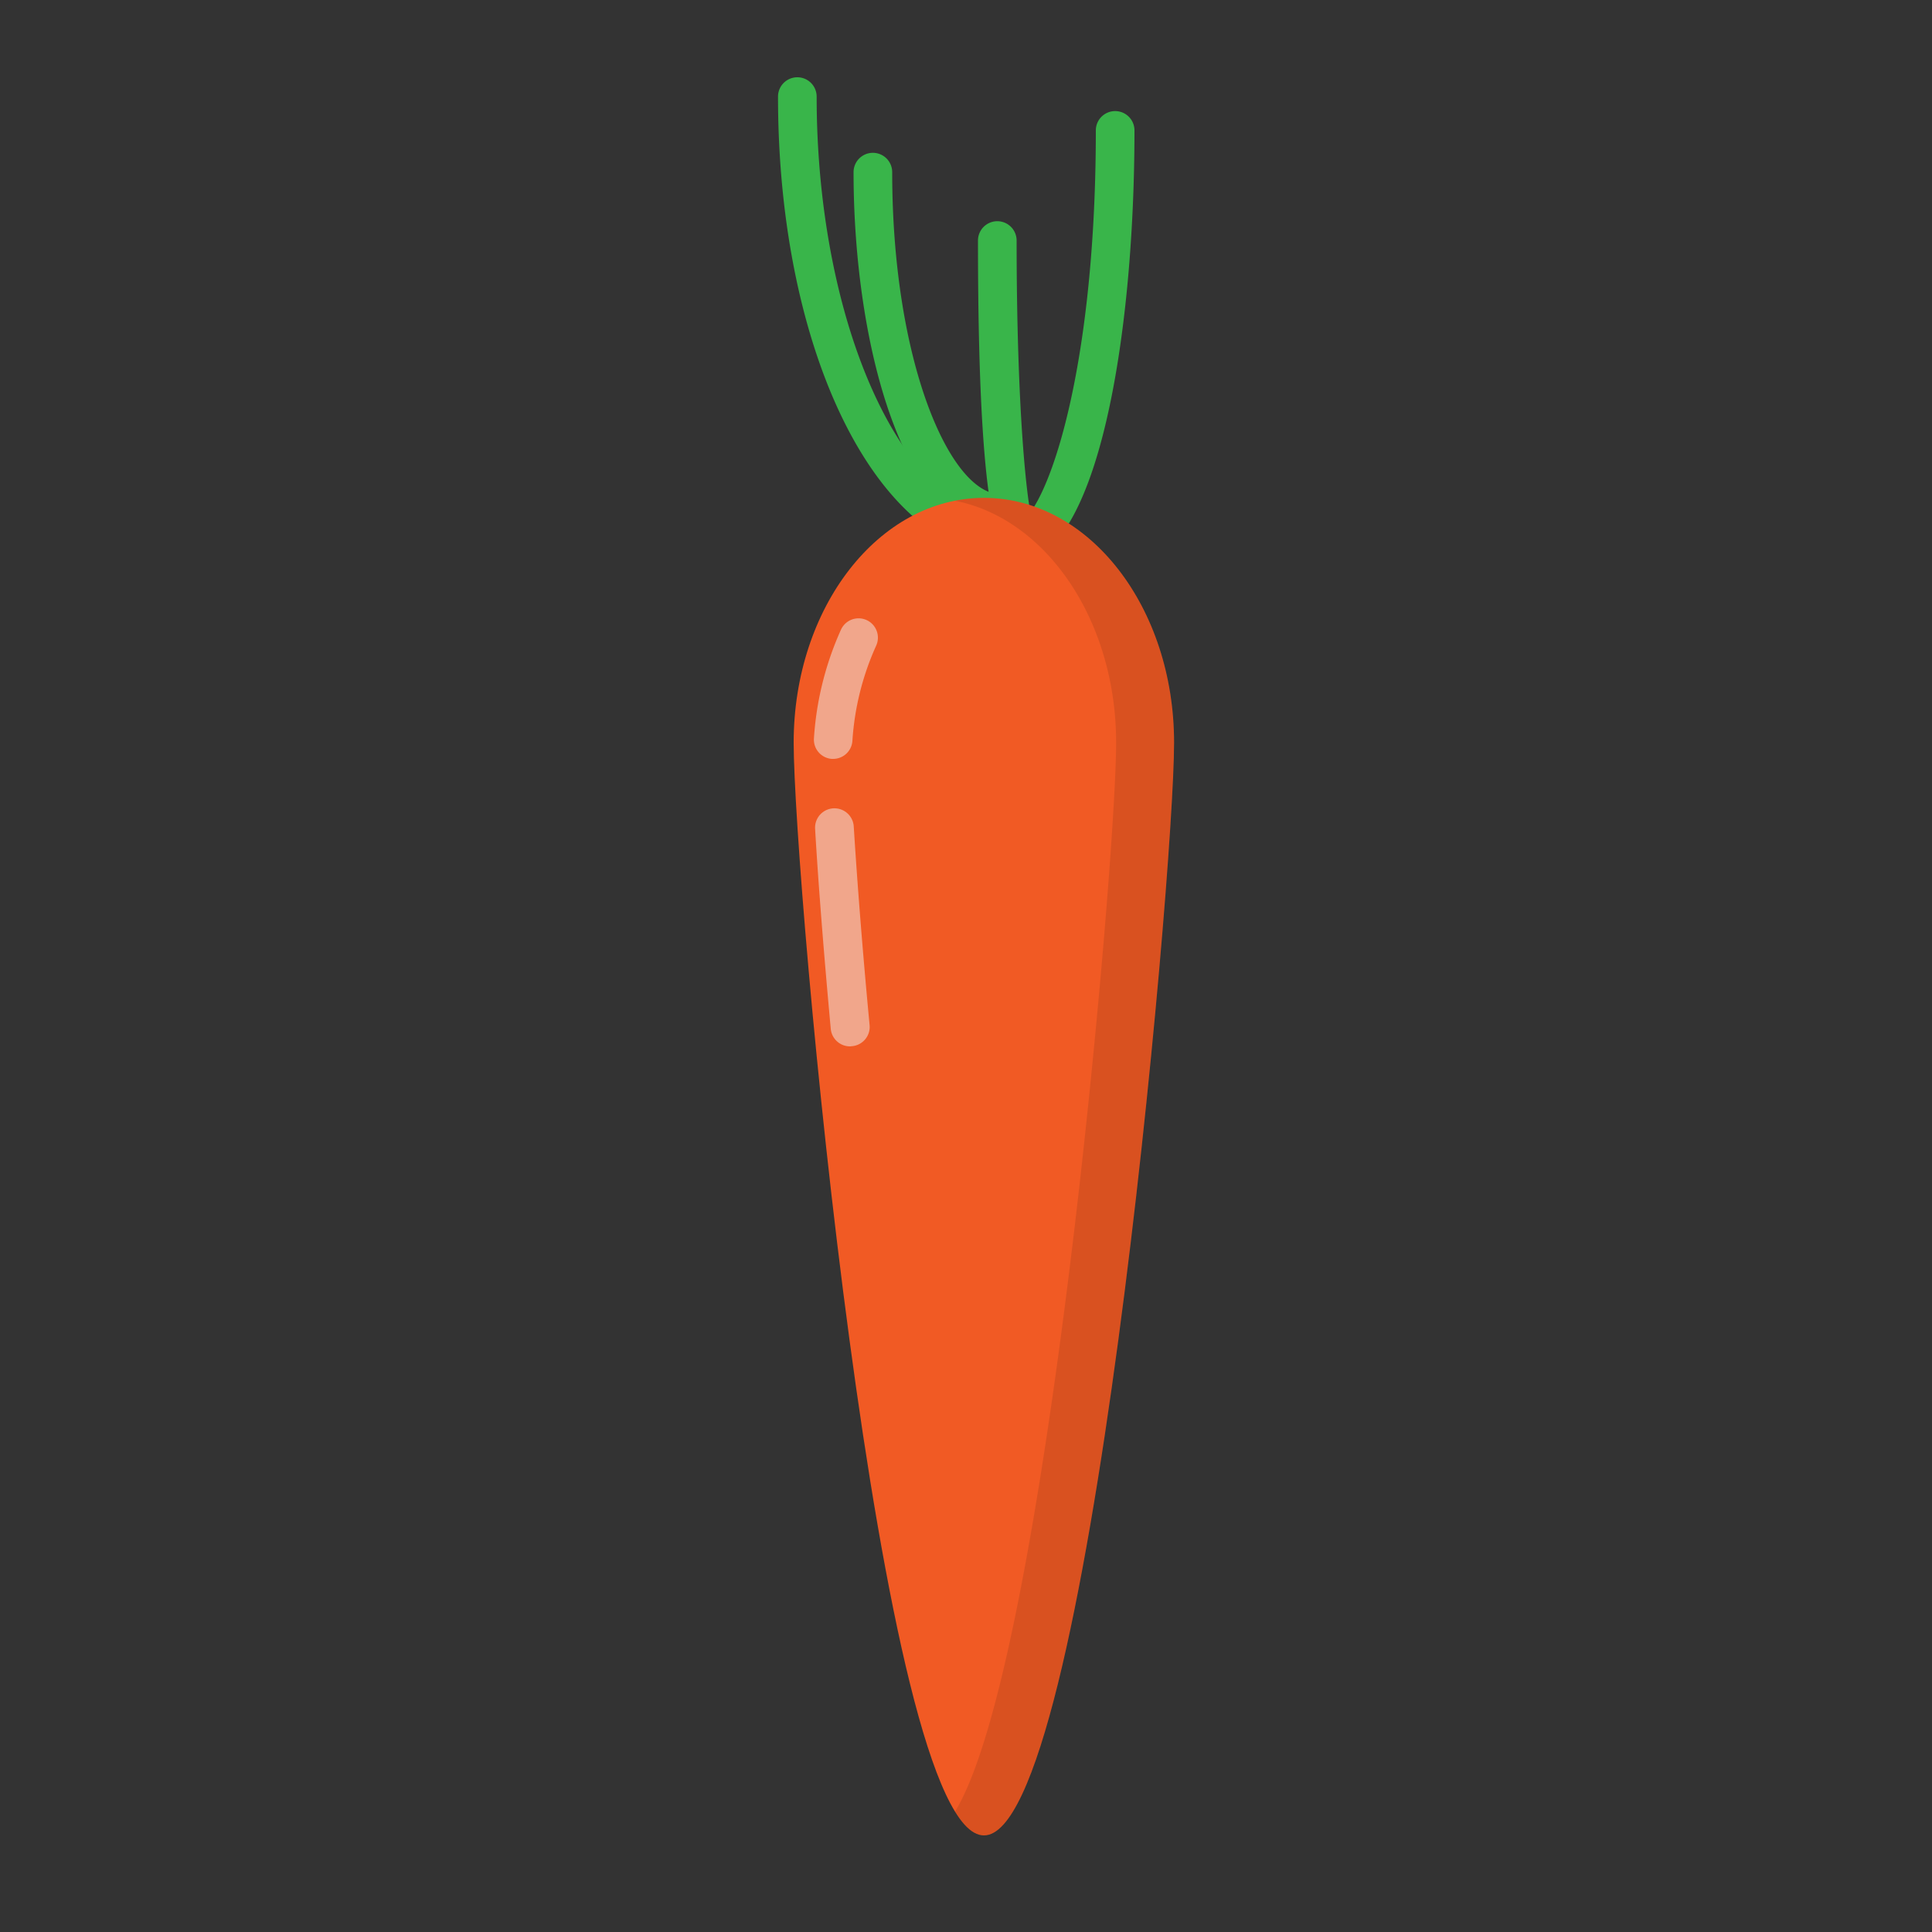 <svg id="Layer_1" height="512" viewBox="0 0 100 100" width="512" xmlns="http://www.w3.org/2000/svg" data-name="Layer 1"><rect x="0" y="0" width="100" height="100" fill="#333333" stroke="none"/><g fill="#39b54a"><path d="m51.79 27.58c-4.94 0-7.61-9.62-7.61-18.67a1 1 0 0 1 2 0c0 9.82 3 16.67 5.61 16.67a1 1 0 1 1 0 2z"/><path d="m52.46 29.19a1 1 0 0 1 0-2c1.45 0 4.26-7.21 4.26-20.44a1 1 0 0 1 2 0c0 10.81-1.95 22.44-6.26 22.44z"/><path d="m52.87 29.06c-.84 0-2.25 0-2.25-16.61a1 1 0 1 1 2 0c0 8.58.51 13.77.89 14.84a1 1 0 0 1 -.64 1.77z"/><path d="m52.2 28.79c-6.69 0-11.93-10.45-11.93-23.79a1 1 0 0 1 2 0c0 11.81 4.55 21.79 9.93 21.79a1 1 0 0 1 0 2z"/></g><path d="m60.77 38.44c0 7-4.41 56.56-9.84 56.56s-9.85-49.56-9.85-56.56 4.41-12.67 9.85-12.67 9.84 5.67 9.84 12.67z" fill="#f15a24"/><g opacity=".5"><path d="m43.12 39.28h-.07a1 1 0 0 1 -.92-1.07 16.19 16.19 0 0 1 1.4-5.62 1 1 0 0 1 1.82.83 14.14 14.14 0 0 0 -1.23 4.93 1 1 0 0 1 -1 .93z" fill="#f2f2f2"/></g><g opacity=".5"><path d="m44 54.16a1 1 0 0 1 -1-.91c-.36-3.91-.65-7.59-.81-10.35a1 1 0 1 1 2-.12c.17 2.74.45 6.39.82 10.28a1 1 0 0 1 -.91 1.09z" fill="#f2f2f2"/></g><g opacity=".1"><path d="m60.77 38.44c0 7-4.41 56.56-9.84 56.56-.51 0-1-.44-1.5-1.23 4.72-7.69 8.34-49 8.34-55.33s-3.62-11.6-8.34-12.52a7.48 7.48 0 0 1 1.5-.15c5.43 0 9.84 5.67 9.84 12.67z"/></g></svg>